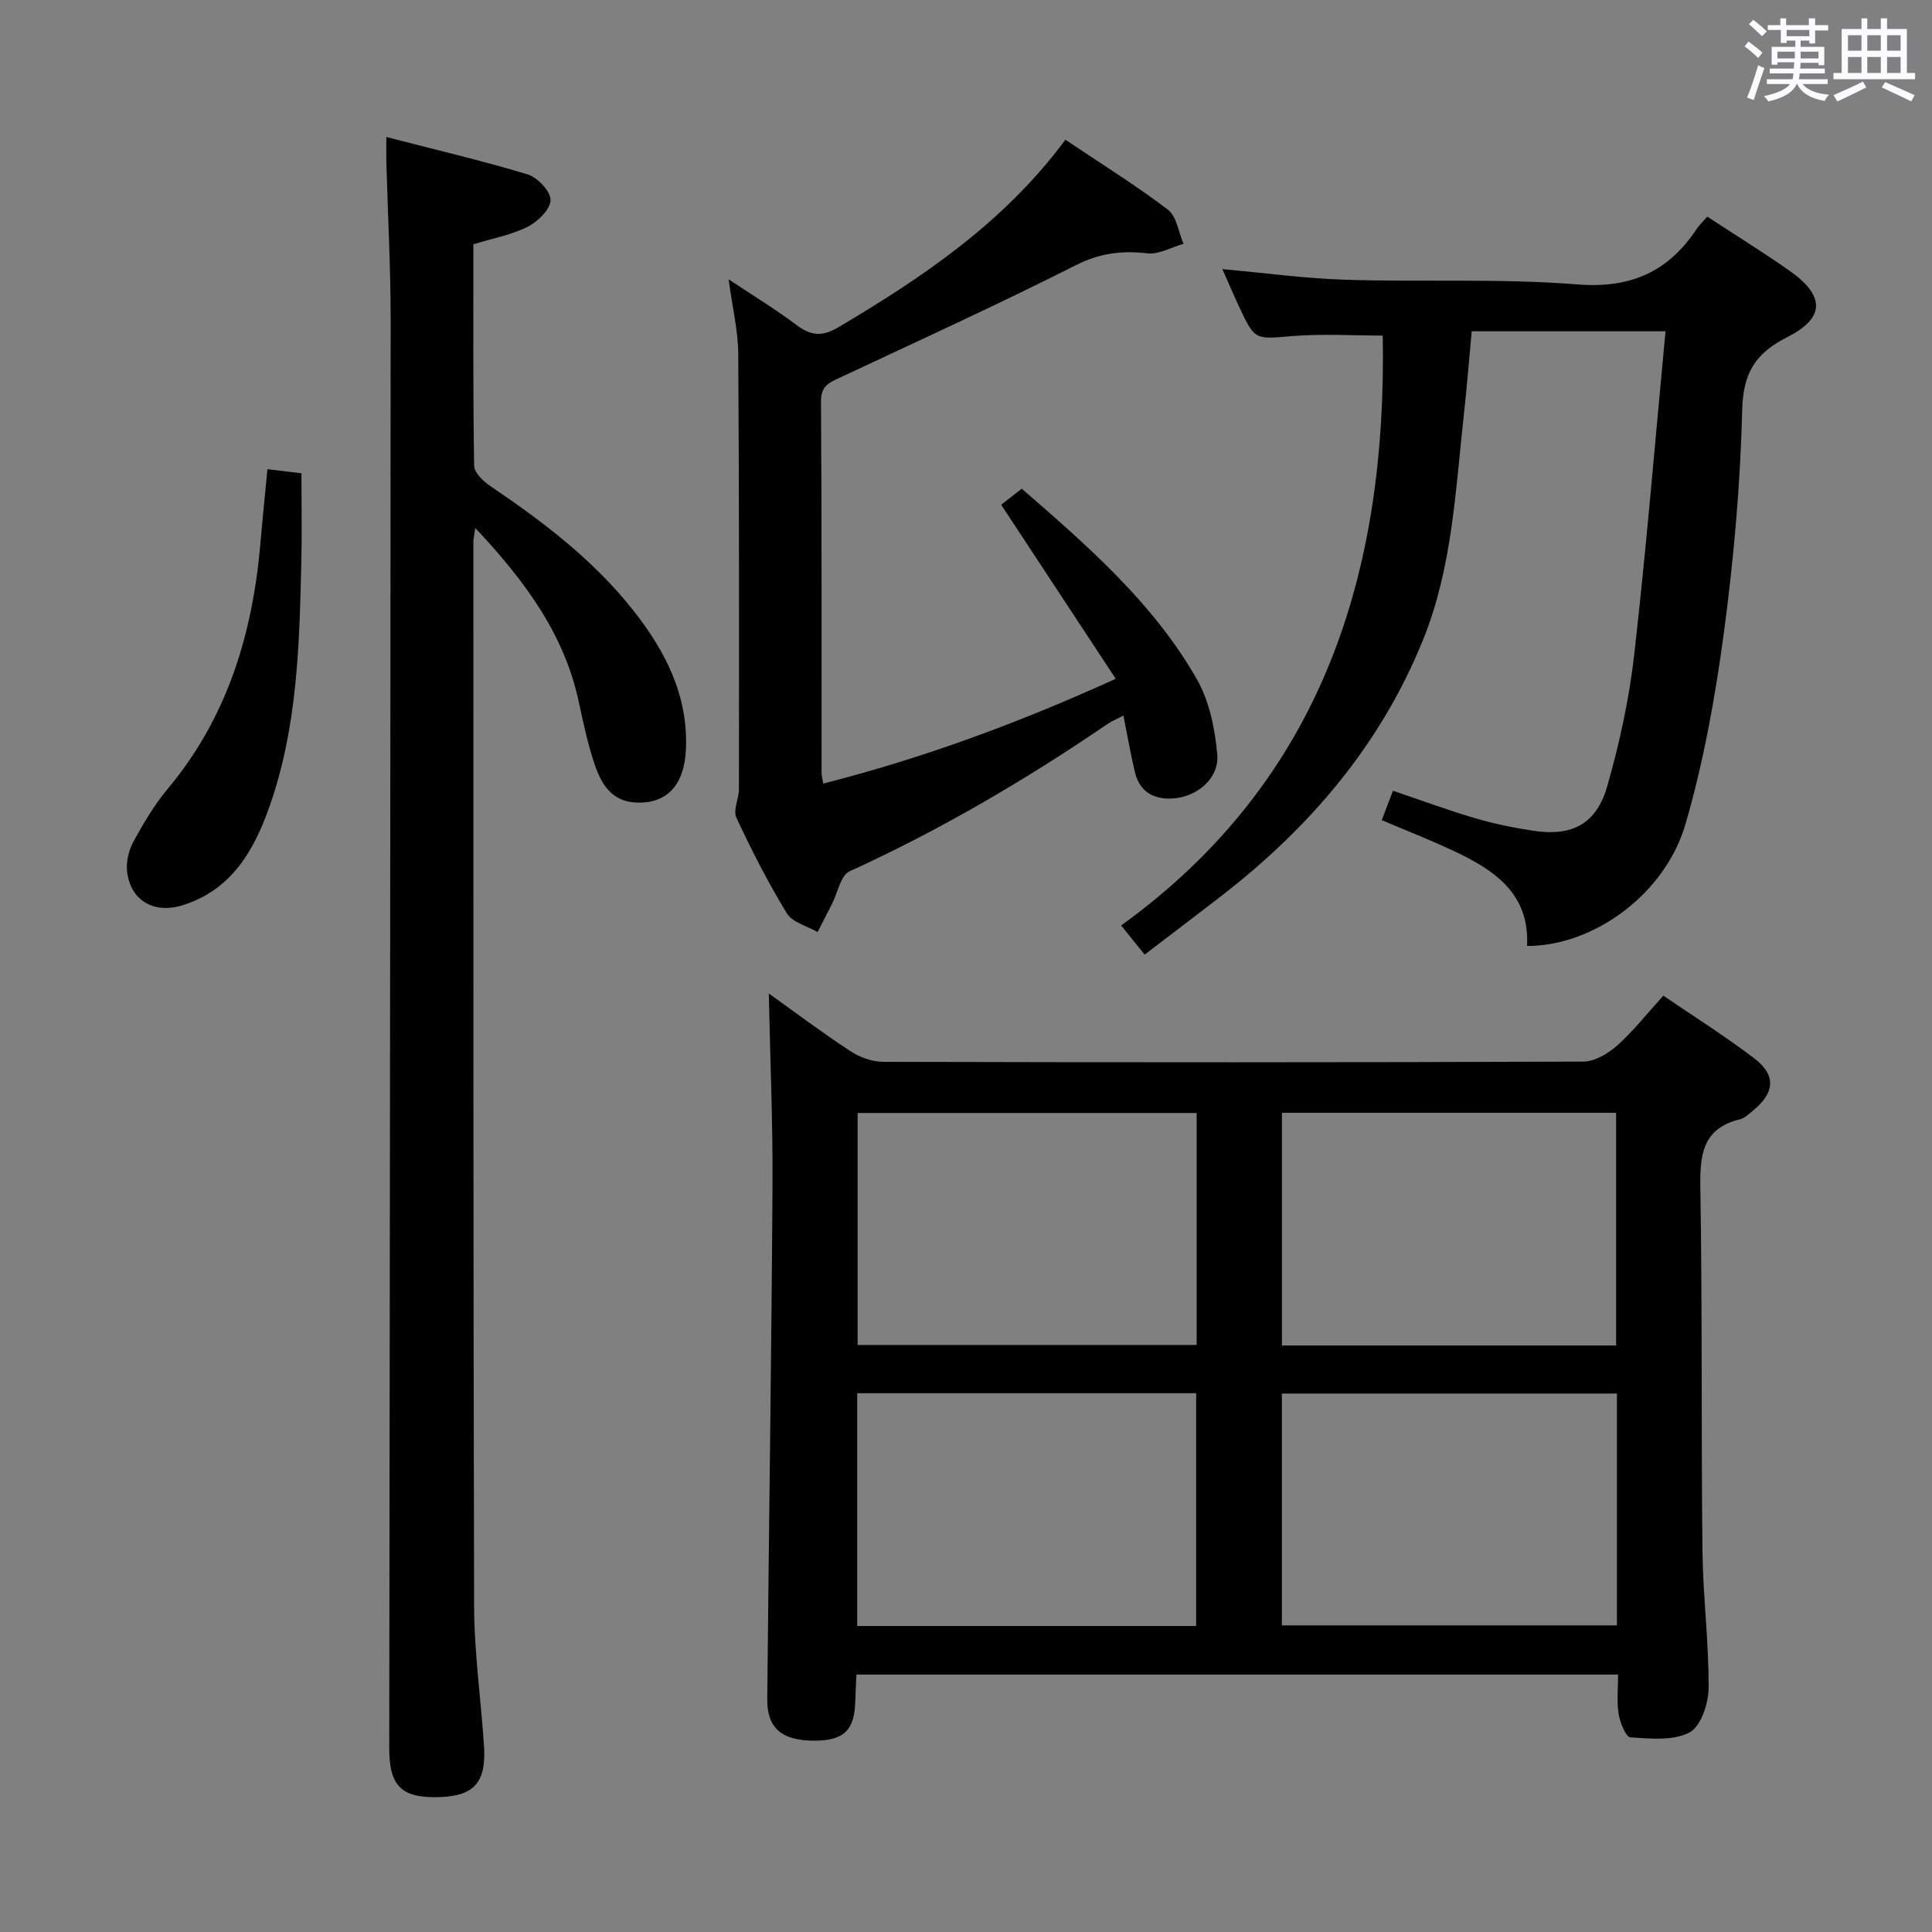<svg enable-background="new 0 0 400 400" viewBox="0 0 400 400" xmlns="http://www.w3.org/2000/svg"><rect x="0" y="0" width="400" height="400" fill="#808080" stroke="none"/><path d="m361.2 9.6.8-1c.9.7 1.9 1.4 2.9 2.3l-.9 1.1c-1-1-2-1.8-2.8-2.4zm.5 10.6c.9-2.1 1.6-4.3 2.3-6.7.4.2.8.4 1.3.6-.7 2.1-1.5 4.3-2.2 6.6zm.4-15.2.9-.9c1 .8 2 1.6 2.8 2.4l-1 1c-.9-.9-1.8-1.7-2.7-2.5zm12.5-1.2h1.2v1.4h2.7v1.1h-2.7v2.7h-1.2v-.6h-1.8v1.3h4.9v3.8h-1.2v-.5h-3.7c0 .4-.1.9-.1 1.2h5.1v1h-5.2c0 .5-.1.9-.2 1.2h6v1h-5.2c1.1 1.3 2.9 2 5.5 2.2-.4.4-.7.8-.9 1.3-2.9-.5-4.8-1.6-5.7-3.5h-.1c-.8 1.7-2.7 2.9-5.9 3.6-.2-.4-.6-.8-.9-1.1 2.8-.6 4.6-1.4 5.4-2.5h-4.8v-1h5.3c.1-.3.2-.7.2-1.2h-4.9v-1h5c0-.4 0-.8.1-1.3h-3.5v.5h-1.2v-3.7h4.9v-1.3h-1.8v.5h-1.2v-2.7h-2.7v-1h2.6v-1.4h1.2v1.4h4.7v-1.4zm-6.6 8.3h3.6c0-.4 0-.9 0-1.4h-3.6zm1.9-4.6h4.7v-1.3h-4.7zm6.6 3.2h-3.7v1.4h3.7z" fill="#fbfafc"/><path d="m385.3 3.8h1.3v2.2h2.8v-2.2h1.3v2.2h4.1v9.1h1.7v1.3h-16.9v-1.3h1.7v-9.1h4.1v-2.2zm.4 13.1.7 1.2c-1.8.9-3.8 1.9-6 2.9-.2-.4-.5-.8-.8-1.3 2.3-1 4.3-1.9 6.1-2.8zm-3.1-6.4h2.8v-3.2h-2.8zm0 4.6h2.8v-3.3h-2.8zm4-4.6h2.8v-3.2h-2.8zm0 4.6h2.8v-3.3h-2.8zm3.7 1.9c2.1.9 4.1 1.8 6.1 2.7l-.7 1.3c-2.2-1.1-4.2-2-6.1-2.9zm3.2-9.7h-2.8v3.2h2.8v-3.1zm-2.8 7.8h2.8v-3.3h-2.8z" fill="#fbfafc"/><g fill="#010000"><path d="m159.17 205.69c5.27 3.76 10.95 8.04 16.89 11.94 1.93 1.27 4.51 2.2 6.8 2.21 48.32.12 96.64.14 144.96-.05 2.37-.01 5.14-1.67 7.02-3.35 3.32-2.96 6.11-6.53 9.53-10.3 6.34 4.33 12.78 8.37 18.81 12.96 4.55 3.46 4.29 7.06-.08 10.7-.89.74-1.82 1.68-2.88 1.94-7.87 1.94-8.29 7.51-8.18 14.38.42 24.98.16 49.98.44 74.96.1 9.46 1.33 18.92 1.27 28.38-.02 3.21-1.6 7.99-3.95 9.22-3.37 1.78-8.13 1.29-12.24 1.02-.95-.06-2.15-3.06-2.44-4.84-.42-2.56-.11-5.25-.11-8.16-52.69 0-104.94 0-157.69 0-.08 1.87-.2 3.62-.24 5.37-.12 6.15-2.34 8.33-8.55 8.32-6.64-.01-9.73-2.6-9.68-8.56.34-35.47.87-70.93 1.09-106.4.08-13.22-.5-26.45-.77-39.74zm88.58 24.74c-23.74 0-46.95 0-70.19 0v48.03h70.19c0-16.14 0-31.91 0-48.03zm-70.27 58.02v48.2h70.17c0-16.16 0-32.05 0-48.2-23.38 0-46.47 0-70.17 0zm157.12-9.88c0-16.26 0-32.27 0-48.18-23.31 0-46.21 0-69.19 0v48.18zm.17 9.95c-23.5 0-46.4 0-69.37 0v48h69.37c0-16.19 0-31.96 0-48z"/><path d="m79.99 28.37c10.13 2.62 19.78 4.87 29.25 7.74 2.05.62 4.74 3.48 4.74 5.31 0 1.88-2.59 4.43-4.66 5.49-3.34 1.7-7.19 2.4-11.31 3.67 0 15.24-.09 30.54.15 45.84.02 1.46 1.93 3.26 3.41 4.25 10.93 7.4 21.38 15.33 29.61 25.79 6.64 8.43 11.34 17.65 10.83 28.74-.34 7.41-3.98 11.16-10.12 10.97-5.32-.16-7.46-3.93-8.85-8.14-1.35-4.09-2.28-8.33-3.17-12.55-3.01-14.22-11.25-25.27-21.47-36.17-.2 1.46-.39 2.18-.39 2.9.01 73.48-.04 146.96.15 220.44.03 9.61 1.42 19.22 2.05 28.84.49 7.46-2.02 10.31-9.03 10.57-7.97.3-10.6-2.15-10.59-10.1.1-98.63.25-197.27.29-295.9 0-10.81-.59-21.61-.89-32.42-.03-1.47 0-2.93 0-5.27z"/><path d="m353.48 44.85c5.9 3.87 11.55 7.37 16.99 11.18 7.32 5.13 7.52 9.74-.39 13.74-6.77 3.43-9.19 7.51-9.38 15.2-.38 15.42-1.76 30.88-3.81 46.18-1.78 13.27-4.19 26.6-7.92 39.44-4.26 14.65-19.16 25.3-32.81 25.26.57-10.9-6.87-15.78-15.31-19.73-4.79-2.25-9.73-4.17-14.77-6.32.78-2.04 1.47-3.85 2.32-6.08 5.78 1.95 11.33 4.01 16.99 5.68 3.96 1.16 8.05 2 12.13 2.61 7.96 1.19 13.01-1.4 15.25-9.26 2.54-8.89 4.54-18.06 5.58-27.24 2.51-22.1 4.33-44.28 6.48-66.92-13.76 0-26.65 0-40.13 0-.53 5.71-1 11.62-1.65 17.52-1.73 15.65-2.39 31.47-8.43 46.38-8.82 21.76-23.46 38.86-41.82 53.06-5.12 3.96-10.28 7.86-15.81 12.09-1.54-1.9-2.84-3.51-4.87-6.03 41.88-30.24 55.02-73.33 54.16-122.13-6.02 0-12.45-.41-18.8.11-7.64.62-7.63.97-10.95-6.12-1.12-2.39-2.15-4.82-3.45-7.75 8.83.79 17.15 1.94 25.5 2.2 15.97.5 32.01-.31 47.9.96 11.08.89 18.84-2.55 24.77-11.43.54-.83 1.28-1.51 2.23-2.6z"/><path d="m220.58 28.93c7.55 5.07 14.63 9.46 21.23 14.49 1.81 1.38 2.19 4.65 3.22 7.06-2.51.71-5.11 2.25-7.5 1.97-5.28-.61-9.83-.05-14.77 2.45-16.14 8.15-32.6 15.65-48.97 23.33-2.17 1.02-3.83 1.7-3.81 4.83.17 25.66.1 51.33.12 76.99 0 .49.14.98.34 2.18 20.5-5.22 40.12-12.41 60.56-21.69-7.94-12.07-15.57-23.65-23.72-36.04 1-.77 2.51-1.95 4.27-3.32 13.6 11.83 27.23 23.63 36.26 39.47 2.59 4.54 3.74 10.25 4.21 15.55.45 5.01-4.28 8.87-9.32 9.12-4.03.2-6.79-1.51-7.74-5.51-.88-3.71-1.53-7.47-2.37-11.66-1.26.67-2.43 1.15-3.44 1.84-16.94 11.56-34.57 21.88-53.26 30.41-1.85.84-2.45 4.43-3.63 6.74-.99 1.94-1.99 3.88-2.98 5.83-2.17-1.25-5.21-1.98-6.36-3.86-3.89-6.36-7.3-13.05-10.46-19.82-.72-1.56.53-3.94.53-5.94.02-30 .06-59.99-.14-89.99-.03-4.86-1.21-9.7-2-15.53 5.2 3.46 9.74 6.21 13.95 9.38 2.99 2.25 5.27 2.63 8.79.54 17.56-10.41 34.32-21.71 46.99-38.82z"/><path d="m55.37 97.14c2.66.32 4.78.58 7.04.85 0 6.1.12 12.15-.02 18.2-.39 17.12-.79 34.27-6.55 50.66-3.21 9.16-7.83 17.36-17.98 20.55-6.03 1.9-10.94-.99-11.56-7.11-.2-2 .4-4.36 1.38-6.15 2.07-3.77 4.3-7.54 7.05-10.83 12.36-14.78 17.59-32.16 19.2-50.95.42-4.93.93-9.88 1.44-15.22z"/></g></svg>